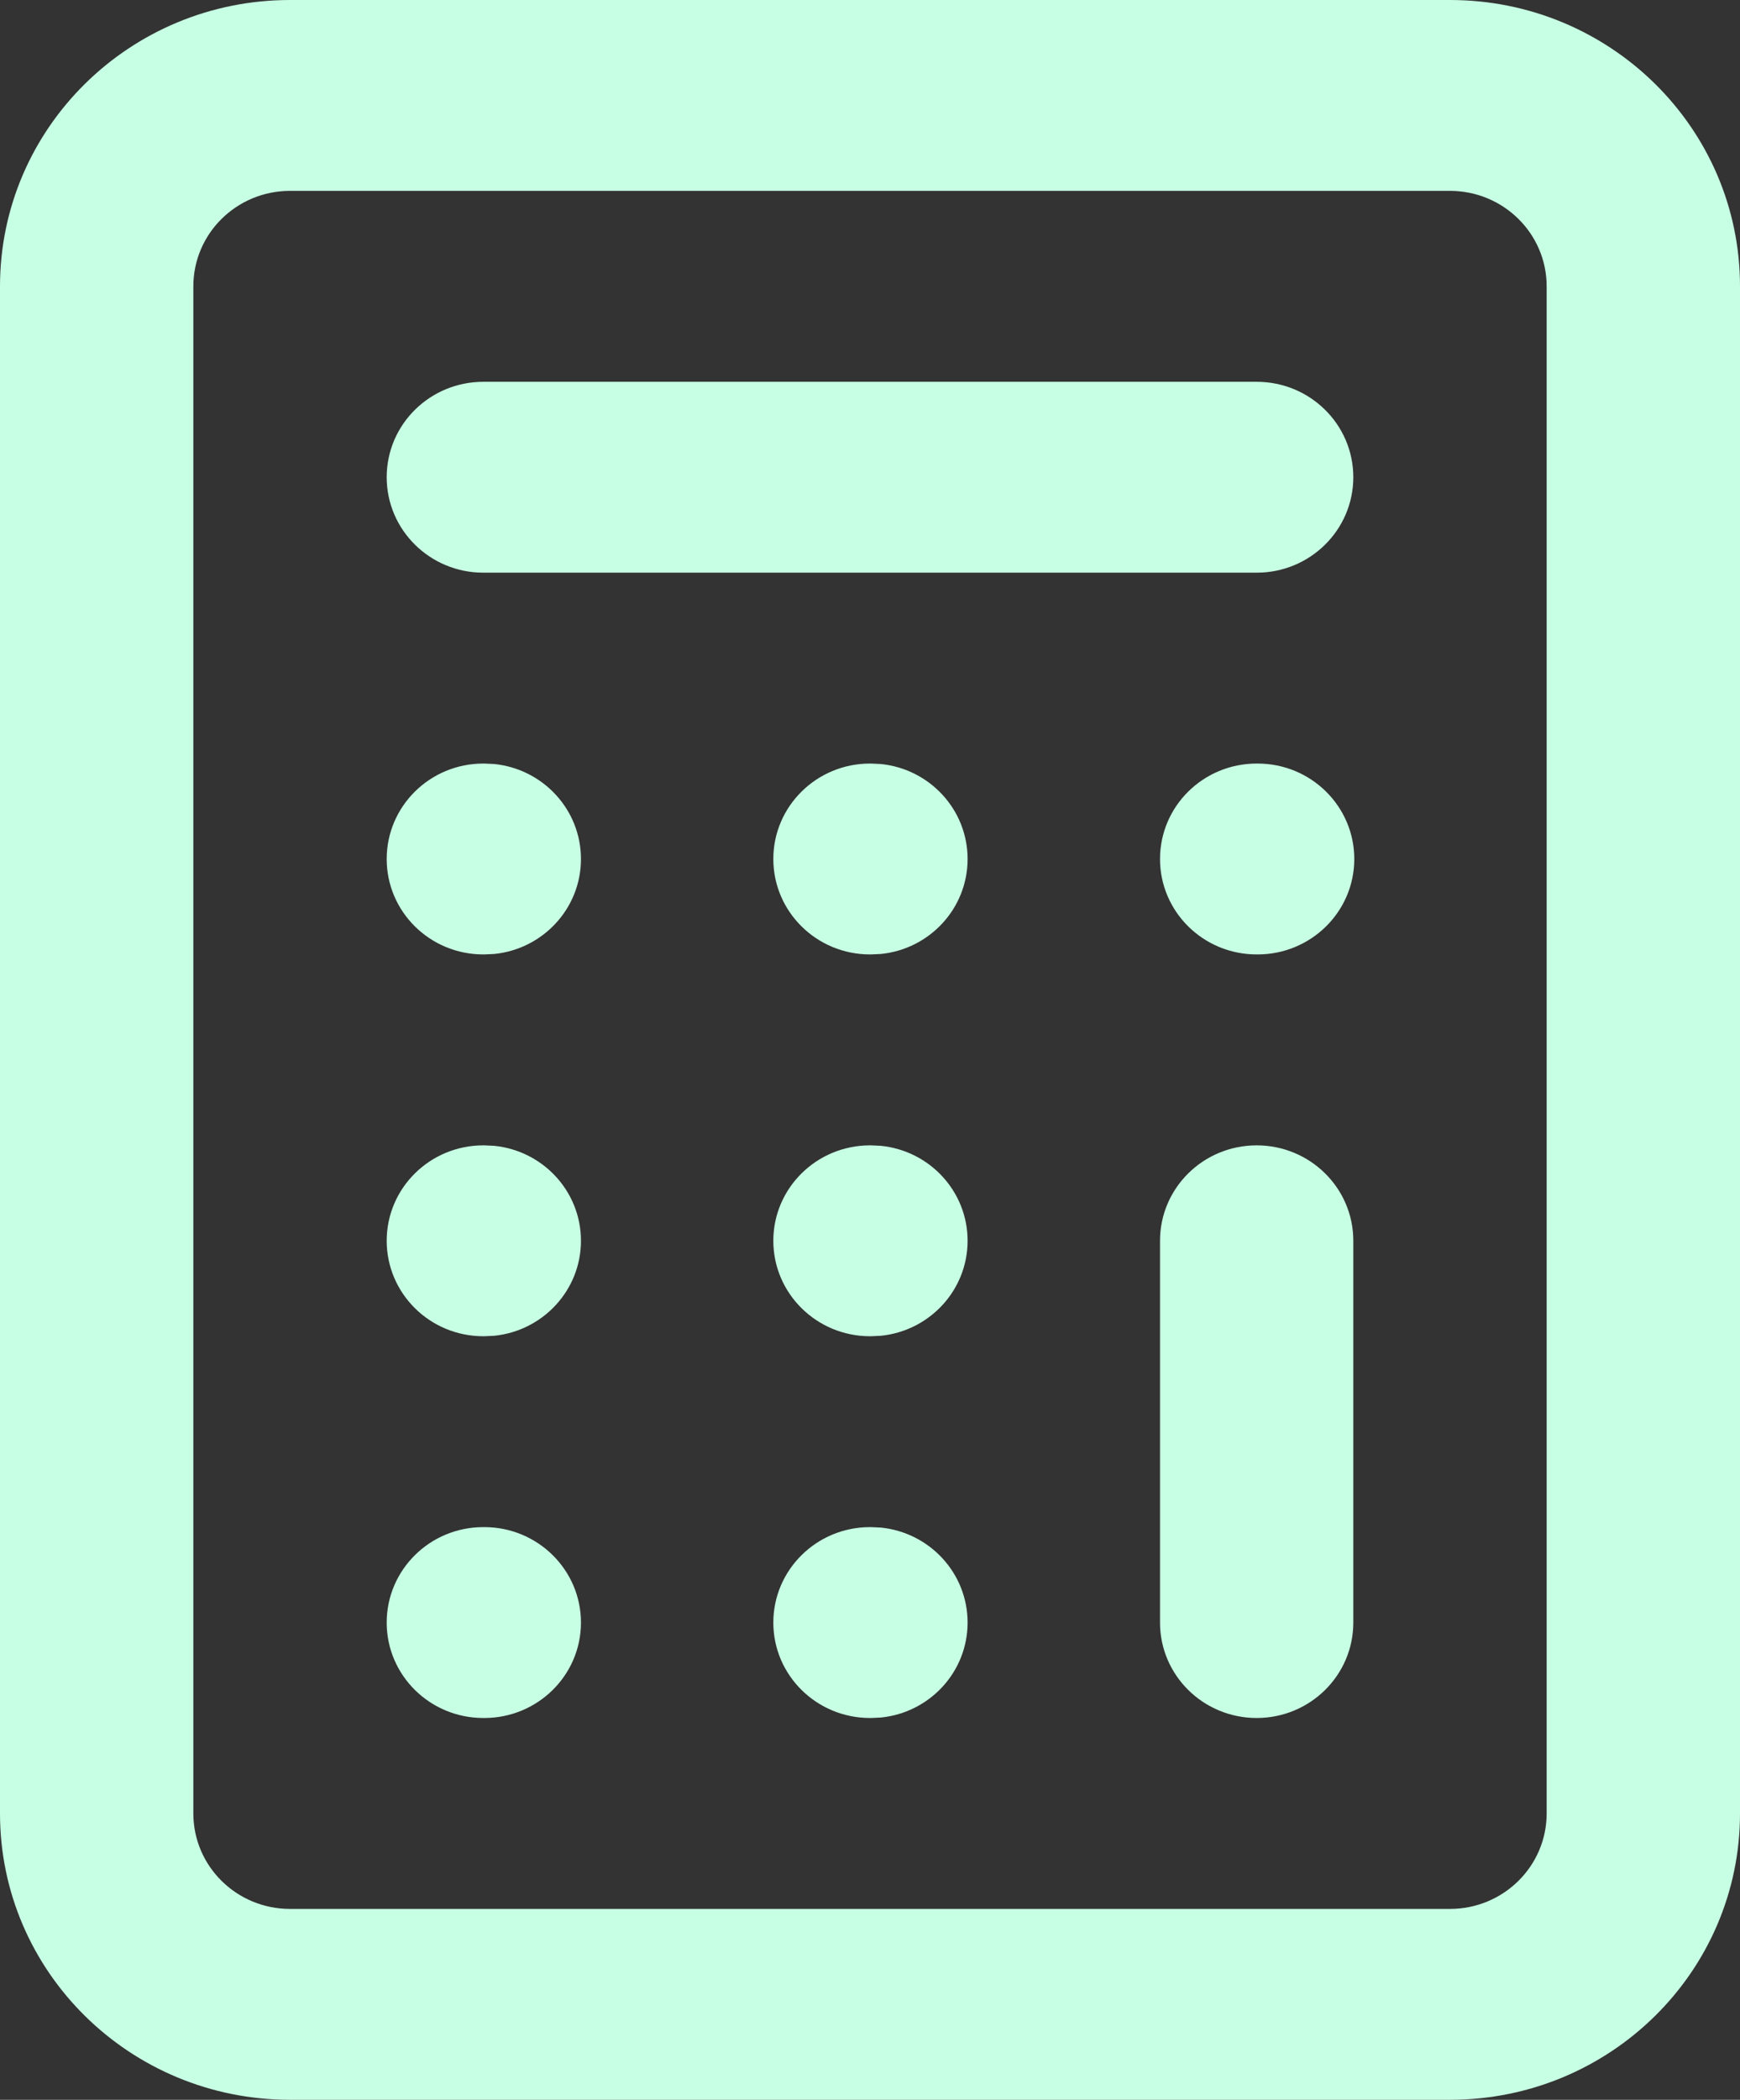 <svg width="34" height="41" viewBox="0 0 34 41" fill="none" xmlns="http://www.w3.org/2000/svg">
<rect x="0" y="0" width="34" height="41" fill="#333333" stroke="none"/>
<path d="M30.222 5.591C30.222 4.562 29.377 3.727 28.333 3.727H5.667C4.623 3.727 3.778 4.562 3.778 5.591V35.409C3.778 36.438 4.623 37.273 5.667 37.273H28.333C29.377 37.273 30.222 36.438 30.222 35.409V5.591ZM9.463 29.818C10.506 29.818 11.352 30.653 11.352 31.682C11.352 32.711 10.506 33.545 9.463 33.545H9.444C8.401 33.545 7.556 32.711 7.556 31.682C7.556 30.653 8.401 29.818 9.444 29.818H9.463ZM17.018 29.818L17.212 29.827C18.165 29.923 18.907 30.717 18.907 31.682C18.907 32.647 18.165 33.441 17.212 33.536L17.018 33.545H17C15.957 33.545 15.111 32.711 15.111 31.682C15.111 30.653 15.957 29.818 17 29.818H17.018ZM22.667 31.682V24.227C22.667 23.198 23.512 22.364 24.556 22.364C25.599 22.364 26.444 23.198 26.444 24.227V31.682C26.444 32.711 25.599 33.545 24.556 33.545C23.512 33.545 22.667 32.711 22.667 31.682ZM9.463 22.364L9.657 22.373C10.609 22.468 11.352 23.262 11.352 24.227C11.352 25.192 10.609 25.986 9.657 26.082L9.463 26.091H9.444C8.401 26.091 7.556 25.256 7.556 24.227C7.556 23.198 8.401 22.364 9.444 22.364H9.463ZM17.018 22.364L17.212 22.373C18.165 22.468 18.907 23.262 18.907 24.227C18.907 25.192 18.165 25.986 17.212 26.082L17.018 26.091H17C15.957 26.091 15.111 25.256 15.111 24.227C15.111 23.198 15.957 22.364 17 22.364H17.018ZM9.463 14.909L9.657 14.918C10.609 15.014 11.352 15.808 11.352 16.773C11.352 17.738 10.609 18.532 9.657 18.627L9.463 18.636H9.444C8.401 18.636 7.556 17.802 7.556 16.773C7.556 15.743 8.401 14.909 9.444 14.909H9.463ZM17.018 14.909L17.212 14.918C18.165 15.014 18.907 15.808 18.907 16.773C18.907 17.738 18.165 18.532 17.212 18.627L17.018 18.636H17C15.957 18.636 15.111 17.802 15.111 16.773C15.111 15.743 15.957 14.909 17 14.909H17.018ZM24.574 14.909C25.617 14.909 26.463 15.743 26.463 16.773C26.463 17.802 25.617 18.636 24.574 18.636H24.556C23.512 18.636 22.667 17.802 22.667 16.773C22.667 15.743 23.512 14.909 24.556 14.909H24.574ZM24.556 7.455C25.599 7.455 26.444 8.289 26.444 9.318C26.444 10.347 25.599 11.182 24.556 11.182H9.444C8.401 11.182 7.556 10.347 7.556 9.318C7.556 8.289 8.401 7.455 9.444 7.455H24.556ZM34 35.409C34 38.497 31.463 41 28.333 41H5.667C2.537 41 0 38.497 0 35.409V5.591C0 2.503 2.537 0 5.667 0H28.333C31.463 0 34 2.503 34 5.591V35.409Z" fill="#C7FFE4"/>
</svg>
